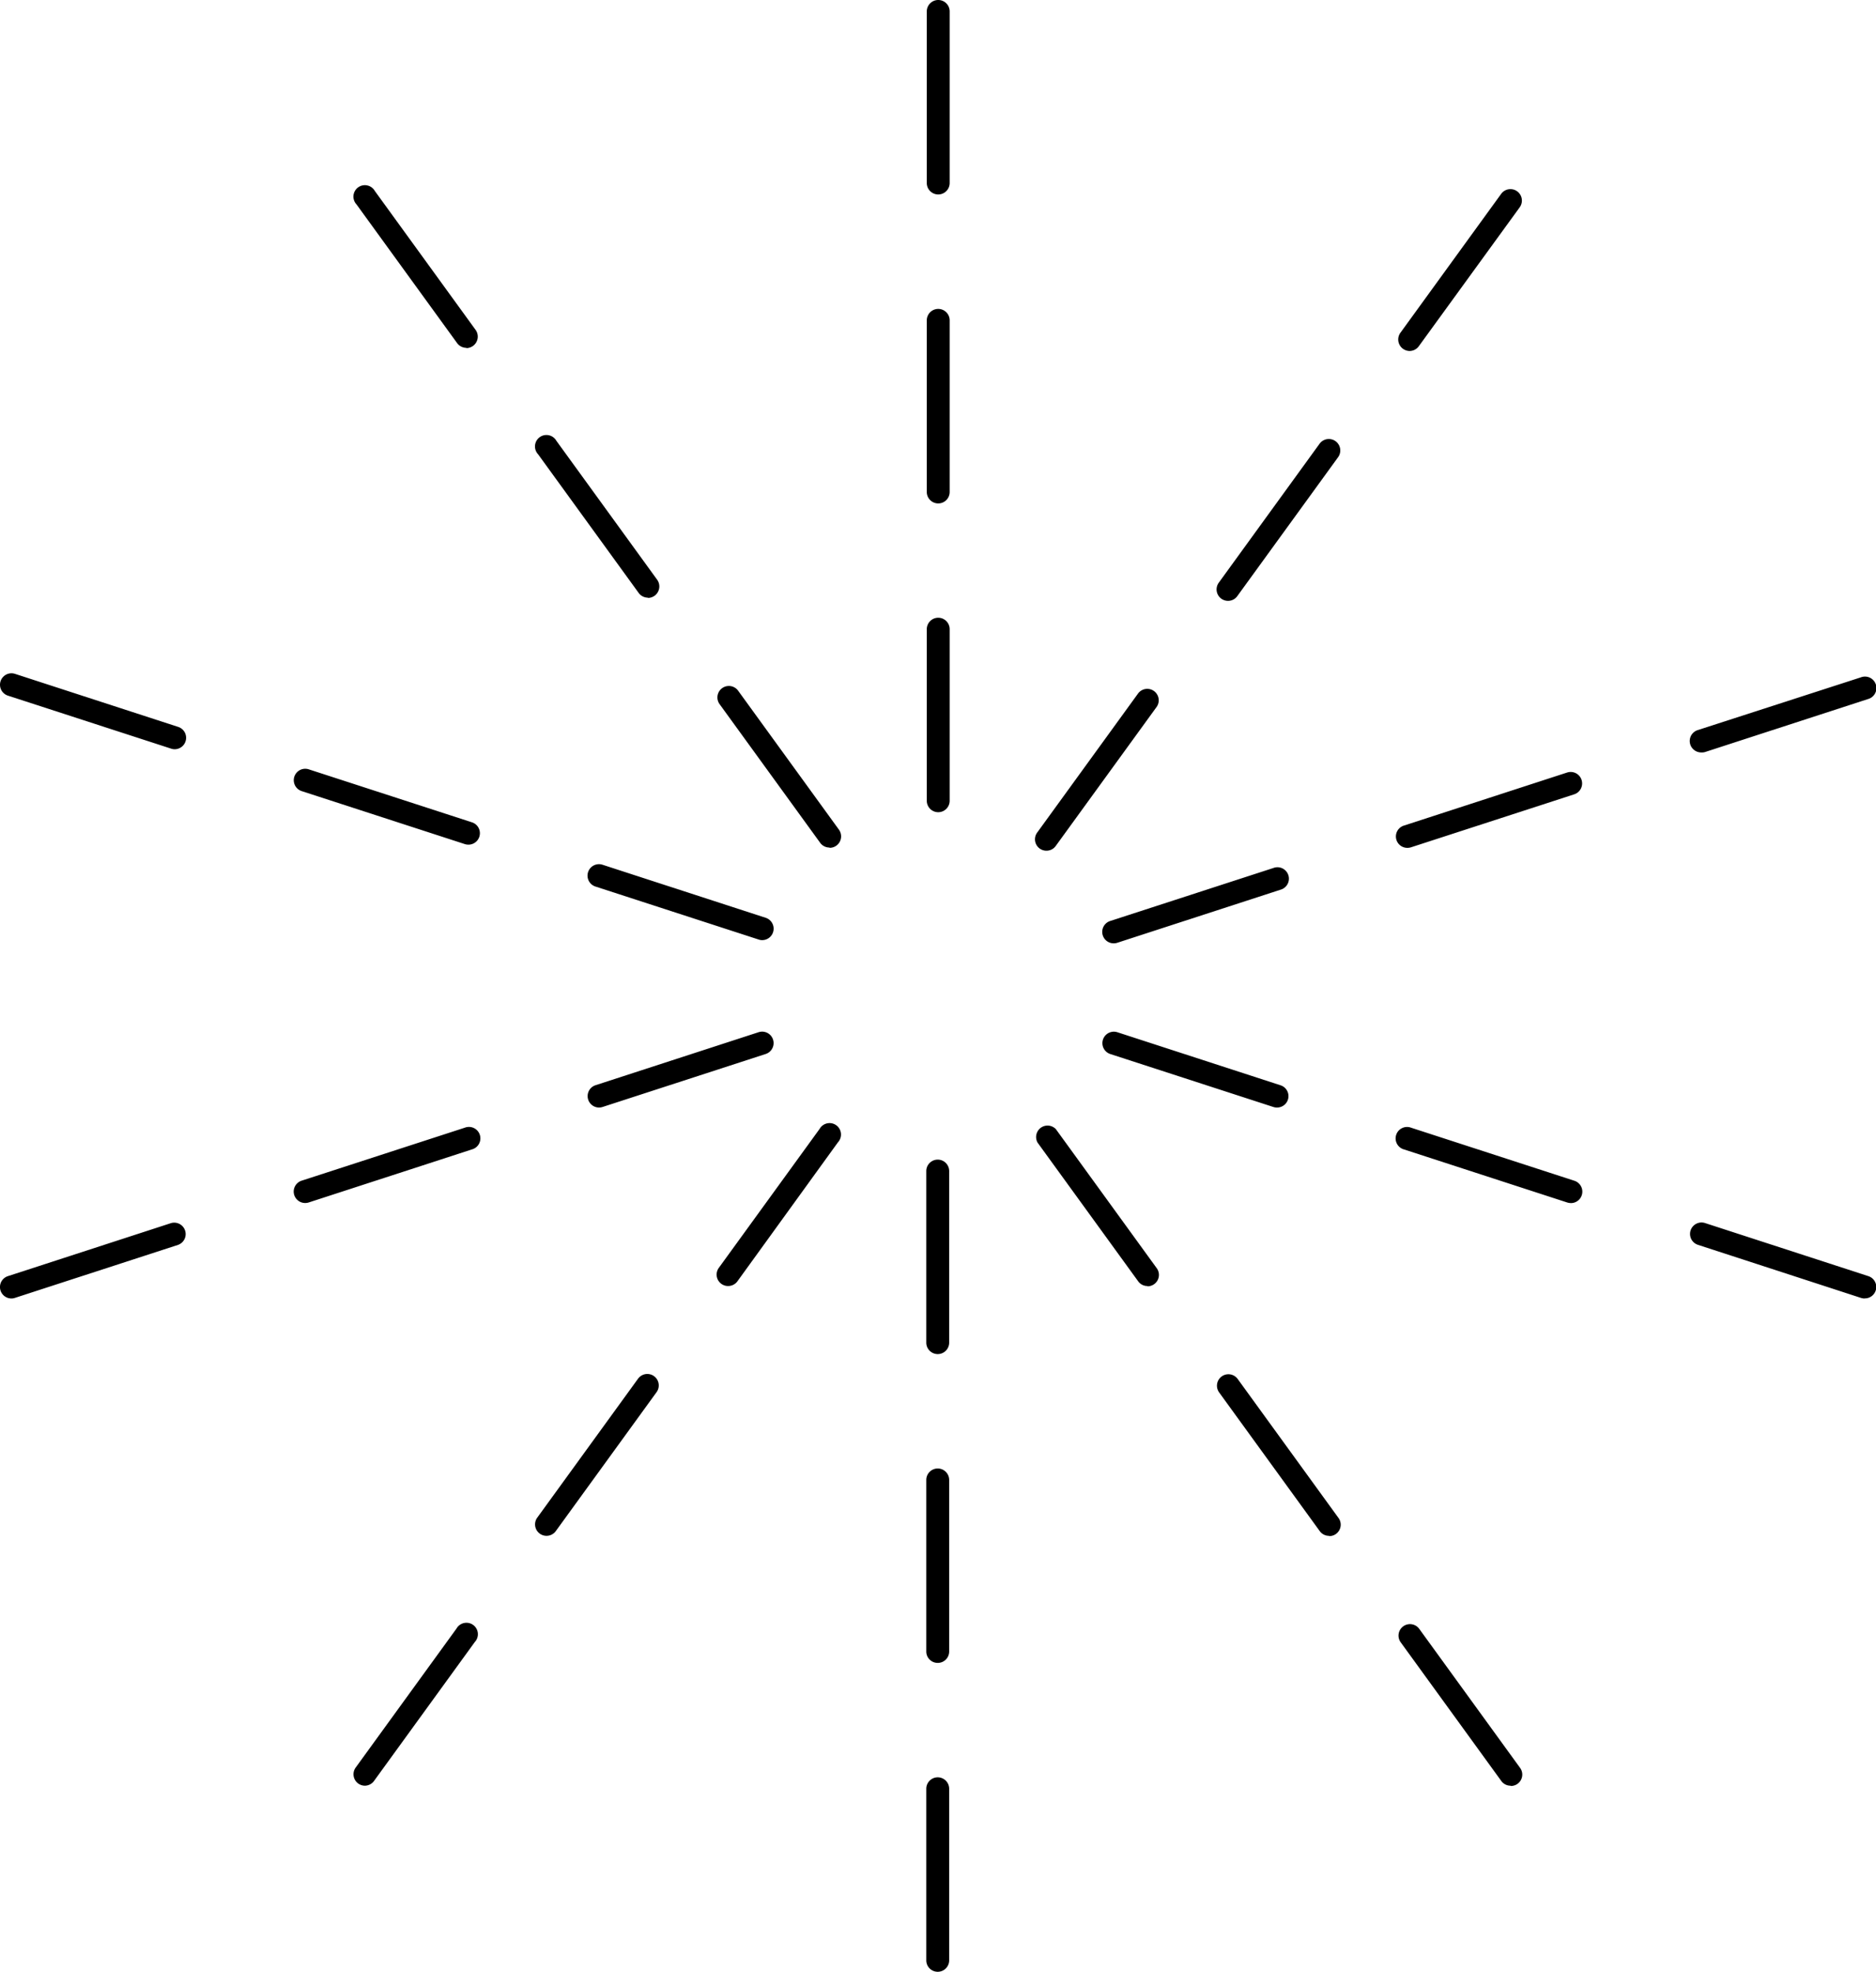 <svg xmlns="http://www.w3.org/2000/svg" viewBox="0 0 409.9 430.84">

  <g class="fw-line">
    <path d="M205,42.49a2.5,2.5,0,0,1-2.5-2.5V2.5a2.5,2.5,0,0,1,5,0V40A2.5,2.5,0,0,1,205,42.49Z"/>
    <path d="M205,110a2.5,2.5,0,0,1-2.5-2.5V70a2.5,2.5,0,0,1,5,0v37.49A2.5,2.5,0,0,1,205,110Z"/>
    <path d="M205,177.47a2.5,2.5,0,0,1-2.5-2.5V137.48a2.5,2.5,0,0,1,5,0V175A2.5,2.5,0,0,1,205,177.47Z"/>
  </g>
  
  <g class="fw-line">
    <path d="M101.9,76a2.51,2.51,0,0,1-2-1l-22-30.33a2.5,2.5,0,1,1,4-2.94l22,30.33a2.51,2.51,0,0,1-2,4Z"/>
    <path d="M141.57,130.59a2.51,2.51,0,0,1-2-1l-22-30.33a2.5,2.5,0,1,1,4-2.94l22,30.33a2.51,2.51,0,0,1-2,4Z"/>
    <path d="M181.23,185.19a2.5,2.5,0,0,1-2-1l-22-30.33a2.5,2.5,0,0,1,4.05-2.94l22,30.33a2.5,2.5,0,0,1-2,4Z"/>
  </g>

  <g class="fw-line">
    <path d="M38.16,163.71a2.27,2.27,0,0,1-.77-.13L1.73,152a2.5,2.5,0,0,1,1.55-4.76l35.65,11.59a2.5,2.5,0,0,1-.77,4.88Z"/>
    <path d="M102.34,184.56a2.63,2.63,0,0,1-.77-.12L65.92,172.86a2.5,2.5,0,1,1,1.54-4.76l35.66,11.58a2.5,2.5,0,0,1-.78,4.88Z"/>
    <path d="M166.53,205.42a2.27,2.27,0,0,1-.77-.13L130.1,193.71a2.5,2.5,0,0,1,1.55-4.76l35.65,11.59a2.5,2.5,0,0,1-.77,4.88Z"/>
  </g>

  <g class="fw-line">
    <path d="M2.5,283.72a2.5,2.5,0,0,1-.77-4.88l35.65-11.59A2.5,2.5,0,0,1,38.93,272L3.27,283.59A2.27,2.27,0,0,1,2.5,283.72Z"/>
    <path d="M66.69,262.86a2.5,2.5,0,0,1-.78-4.88l35.66-11.58a2.5,2.5,0,1,1,1.54,4.75L67.46,262.74A2.63,2.63,0,0,1,66.69,262.86Z"/>
    <path d="M130.87,242a2.5,2.5,0,0,1-.77-4.87l35.65-11.59a2.5,2.5,0,0,1,1.55,4.76l-35.65,11.58A2.64,2.64,0,0,1,130.87,242Z"/>
  </g>

  <g class="fw-line">
    <path d="M79.74,390.18a2.5,2.5,0,0,1-2-4l22-30.33a2.5,2.5,0,1,1,4,2.94l-22,30.33A2.5,2.5,0,0,1,79.74,390.18Z"/>
    <path d="M119.41,335.58a2.5,2.5,0,0,1-2-4l22-30.33a2.5,2.5,0,1,1,4.05,2.94l-22,30.33A2.5,2.5,0,0,1,119.41,335.58Z"/>
    <path d="M159.08,281a2.5,2.5,0,0,1-2-4l22-30.33a2.5,2.5,0,1,1,4,2.94L161.1,280A2.5,2.5,0,0,1,159.08,281Z"/>
  </g>

  <g class="fw-line">
    <path d="M204.89,430.84a2.5,2.5,0,0,1-2.5-2.5V390.85a2.5,2.5,0,0,1,5,0v37.49A2.5,2.5,0,0,1,204.89,430.84Z"/>
    <path d="M204.89,363.35a2.49,2.49,0,0,1-2.5-2.5V323.37a2.5,2.5,0,0,1,5,0v37.48A2.49,2.49,0,0,1,204.89,363.35Z"/>
    <path d="M204.89,295.87a2.5,2.5,0,0,1-2.5-2.5V255.88a2.5,2.5,0,0,1,5,0v37.49A2.5,2.5,0,0,1,204.89,295.87Z"/>
  </g>

  <g class="fw-line">
    <path d="M330.05,390.18a2.47,2.47,0,0,1-2-1l-22-30.33a2.5,2.5,0,0,1,4.05-2.94l22,30.33a2.49,2.49,0,0,1-2,4Z"/>
    <path d="M290.38,335.58a2.47,2.47,0,0,1-2-1l-22-30.33a2.5,2.5,0,0,1,4.05-2.94l22,30.33a2.49,2.49,0,0,1-2,4Z"/>
    <path d="M250.71,281a2.47,2.47,0,0,1-2-1l-22-30.33a2.5,2.5,0,0,1,4-2.94l22,30.33a2.49,2.49,0,0,1-2,4Z"/>
  </g>

  <g class="fw-line">
    <path d="M407.4,283.72a2.63,2.63,0,0,1-.77-.12L371,272a2.5,2.5,0,0,1,1.55-4.76l35.65,11.59a2.49,2.49,0,0,1-.77,4.87Z"/>
    <path d="M343.22,262.87a2.64,2.64,0,0,1-.78-.12l-35.65-11.59a2.5,2.5,0,1,1,1.54-4.75L344,258a2.5,2.5,0,0,1-.77,4.88Z"/>
    <path d="M279,242a2.53,2.53,0,0,1-.77-.12L242.6,230.31a2.5,2.5,0,0,1,1.55-4.76l35.65,11.59A2.49,2.49,0,0,1,279,242Z"/>
  </g>

  <g class="fw-line">
    <path d="M371.71,164.41a2.5,2.5,0,0,1-.77-4.88L406.6,148a2.5,2.5,0,1,1,1.54,4.75l-35.65,11.59A2.64,2.64,0,0,1,371.71,164.41Z"/>
    <path d="M307.53,185.26a2.49,2.49,0,0,1-.77-4.87l35.65-11.59a2.5,2.5,0,0,1,1.55,4.76L308.3,185.14A2.58,2.58,0,0,1,307.53,185.26Z"/>
    <path d="M243.34,206.12a2.5,2.5,0,0,1-.77-4.88l35.66-11.58a2.5,2.5,0,1,1,1.54,4.75L244.12,206A2.64,2.64,0,0,1,243.34,206.12Z"/>
  </g>

  <g class="fw-line">
    <path d="M308,76.69a2.51,2.51,0,0,1-2-4l22-30.33a2.5,2.5,0,1,1,4.05,2.94L310,75.66A2.5,2.5,0,0,1,308,76.69Z"/>
    <path d="M268.32,131.29a2.5,2.5,0,0,1-2-4l22-30.33a2.5,2.5,0,1,1,4.05,2.94l-22,30.32A2.48,2.48,0,0,1,268.32,131.29Z"/>
    <path d="M228.65,185.88a2.49,2.49,0,0,1-2-4l22-30.33a2.5,2.5,0,1,1,4.05,2.94l-22,30.32A2.47,2.47,0,0,1,228.65,185.88Z"/>
  </g>

</svg>